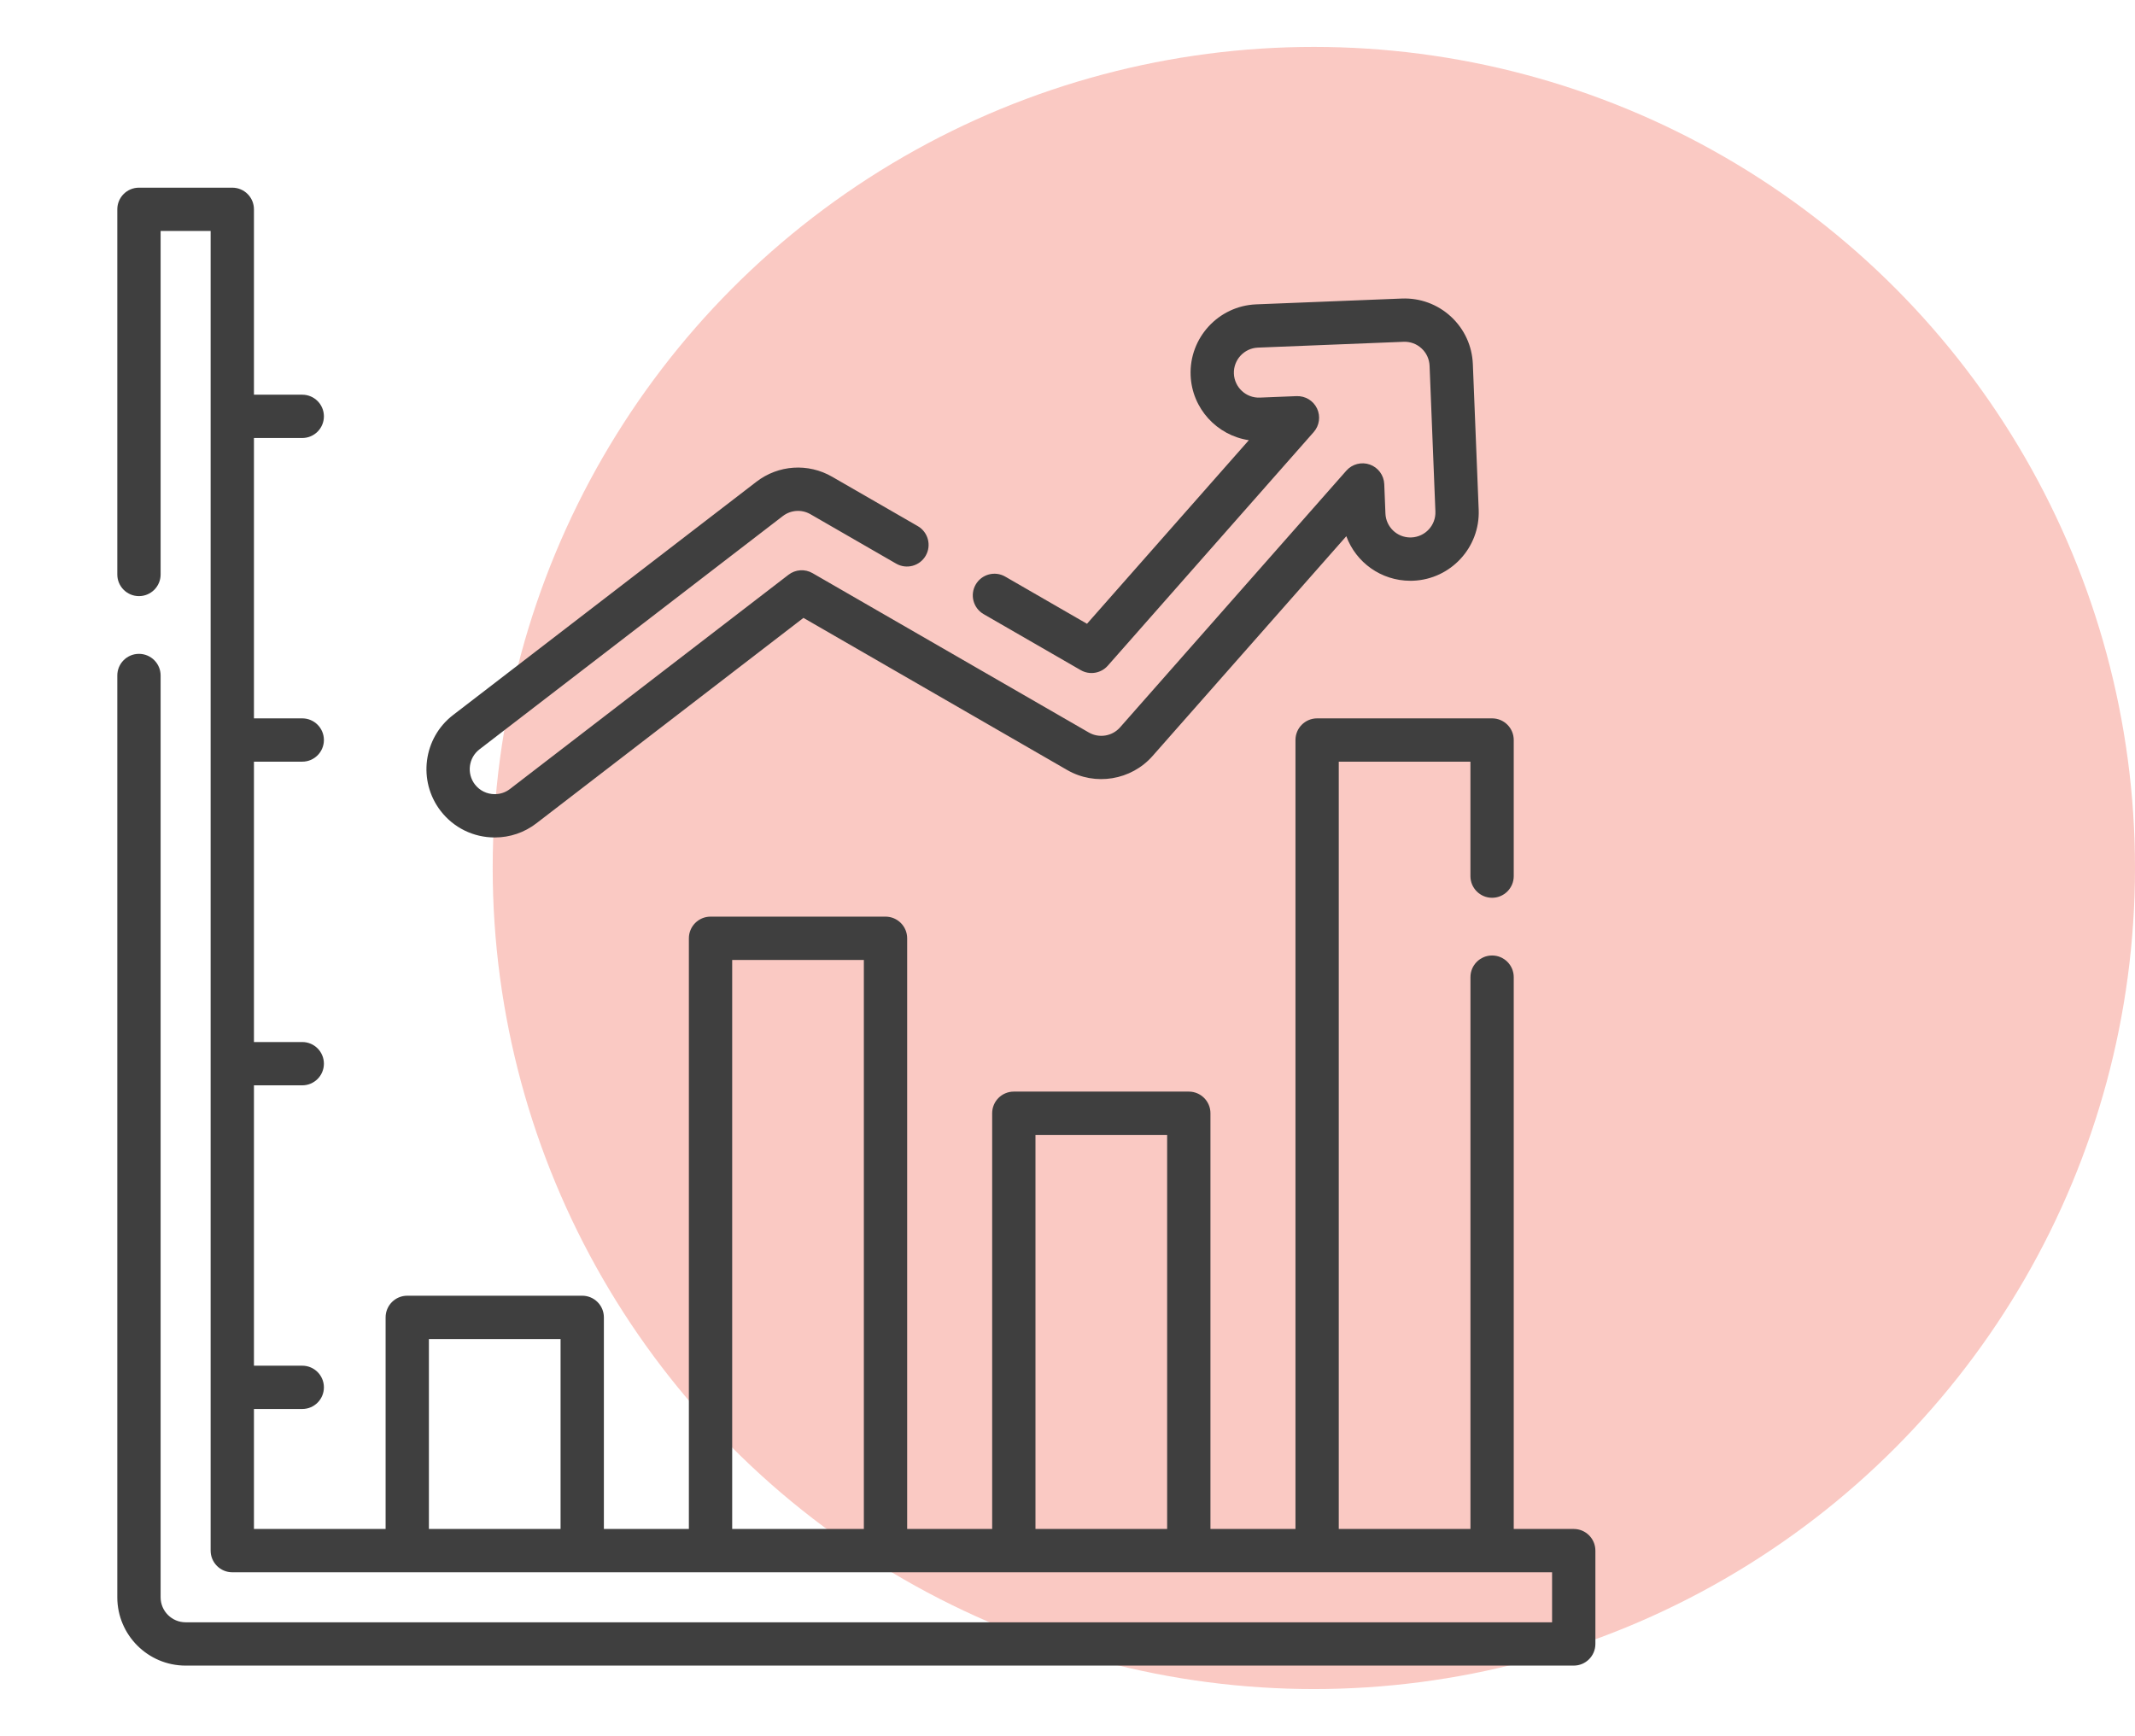 <svg xmlns="http://www.w3.org/2000/svg" width="91" height="74" viewBox="0 0 91 74" fill="none"><script xmlns=""/>
<circle cx="56" cy="37" r="35" fill="#EC4C37" fill-opacity="0.3"/>
<path d="M67.077 65.176H64.52V41.653C64.52 41.144 64.107 40.73 63.597 40.73C63.088 40.73 62.675 41.144 62.675 41.653V65.176H57.062V32.468H62.674V37.347C62.674 37.856 63.087 38.27 63.597 38.27C64.107 38.27 64.52 37.856 64.52 37.347V31.545C64.52 31.035 64.107 30.622 63.597 30.622H56.139C55.63 30.622 55.217 31.035 55.217 31.545V65.176H51.593V47.455C51.593 46.945 51.18 46.532 50.67 46.532H43.212C42.702 46.532 42.289 46.945 42.289 47.455V65.176H38.666V39.997C38.666 39.487 38.253 39.074 37.743 39.074H30.285C29.776 39.074 29.362 39.487 29.362 39.997V65.176H25.739V56.156C25.739 55.646 25.326 55.233 24.816 55.233H17.358C16.849 55.233 16.436 55.646 16.436 56.156V65.176H10.824V60.062H12.883C13.393 60.062 13.806 59.649 13.806 59.139C13.806 58.629 13.393 58.216 12.883 58.216H10.824V46.265H12.883C13.393 46.265 13.806 45.852 13.806 45.342C13.806 44.832 13.393 44.419 12.883 44.419H10.824V32.468H12.883C13.393 32.468 13.806 32.055 13.806 31.545C13.806 31.035 13.393 30.622 12.883 30.622H10.824V18.671H12.883C13.393 18.671 13.806 18.258 13.806 17.748C13.806 17.238 13.393 16.825 12.883 16.825H10.824V8.923C10.824 8.413 10.411 8 9.901 8H5.923C5.413 8 5 8.413 5 8.923V24.488C5 24.998 5.413 25.411 5.923 25.411C6.433 25.411 6.846 24.998 6.846 24.488V9.846H8.978V66.099C8.978 66.609 9.391 67.022 9.901 67.022H66.154V69.154H7.911C7.324 69.154 6.846 68.676 6.846 68.089V28.795C6.846 28.285 6.433 27.872 5.923 27.872C5.413 27.872 5 28.285 5 28.795V68.089C5 69.694 6.306 71 7.911 71H67.077C67.587 71 68 70.587 68 70.077V66.099C68 65.589 67.587 65.176 67.077 65.176ZM44.135 48.378H49.747V65.176H44.135V48.378ZM31.208 40.92H36.82V65.176H31.208V40.92ZM18.281 57.079H23.893V65.176H18.281V57.079Z" fill="#3F3F3F"/>
<path d="M21.088 35.699C21.736 35.699 22.35 35.49 22.862 35.096L34.245 26.339L45.487 32.824C46.683 33.514 48.213 33.262 49.125 32.227L57.384 22.857C57.794 23.972 58.862 24.757 60.115 24.757C60.156 24.757 60.197 24.756 60.233 24.755C61.838 24.69 63.09 23.332 63.026 21.728L62.777 15.518C62.745 14.741 62.413 14.023 61.842 13.495C61.27 12.968 60.526 12.696 59.751 12.726L53.541 12.974C51.938 13.039 50.685 14.396 50.748 16.001C50.805 17.418 51.873 18.562 53.229 18.764L46.331 26.59L42.847 24.58C42.406 24.325 41.842 24.477 41.587 24.918C41.332 25.36 41.484 25.924 41.925 26.179L46.063 28.566C46.444 28.785 46.926 28.706 47.217 28.377L55.994 18.418C56.238 18.141 56.293 17.745 56.135 17.411C55.976 17.078 55.635 16.873 55.264 16.886L53.701 16.949C53.112 16.974 52.616 16.513 52.592 15.927C52.569 15.34 53.029 14.842 53.615 14.818L59.825 14.57C60.11 14.558 60.381 14.658 60.59 14.851C60.8 15.044 60.921 15.308 60.933 15.592L61.181 21.802C61.205 22.39 60.746 22.887 60.155 22.91C60.142 22.911 60.129 22.911 60.115 22.911C59.542 22.911 59.074 22.461 59.051 21.887L59.001 20.636C58.985 20.259 58.742 19.929 58.387 19.803C58.032 19.677 57.636 19.78 57.386 20.062L47.74 31.006C47.406 31.386 46.846 31.477 46.409 31.225L34.633 24.432C34.309 24.245 33.905 24.272 33.609 24.5L21.735 33.633C21.549 33.777 21.325 33.853 21.088 33.853C20.754 33.853 20.445 33.702 20.242 33.439C19.884 32.972 19.971 32.301 20.436 31.943L33.364 22C33.707 21.736 34.171 21.704 34.546 21.921L38.196 24.026C38.637 24.281 39.202 24.13 39.456 23.688C39.711 23.247 39.559 22.682 39.118 22.427L35.469 20.323C34.445 19.731 33.177 19.815 32.239 20.537L19.311 30.48C18.039 31.458 17.801 33.29 18.779 34.564C19.335 35.285 20.177 35.699 21.088 35.699Z" fill="#3F3F3F"/>
<script xmlns=""/><script xmlns=""/></svg>